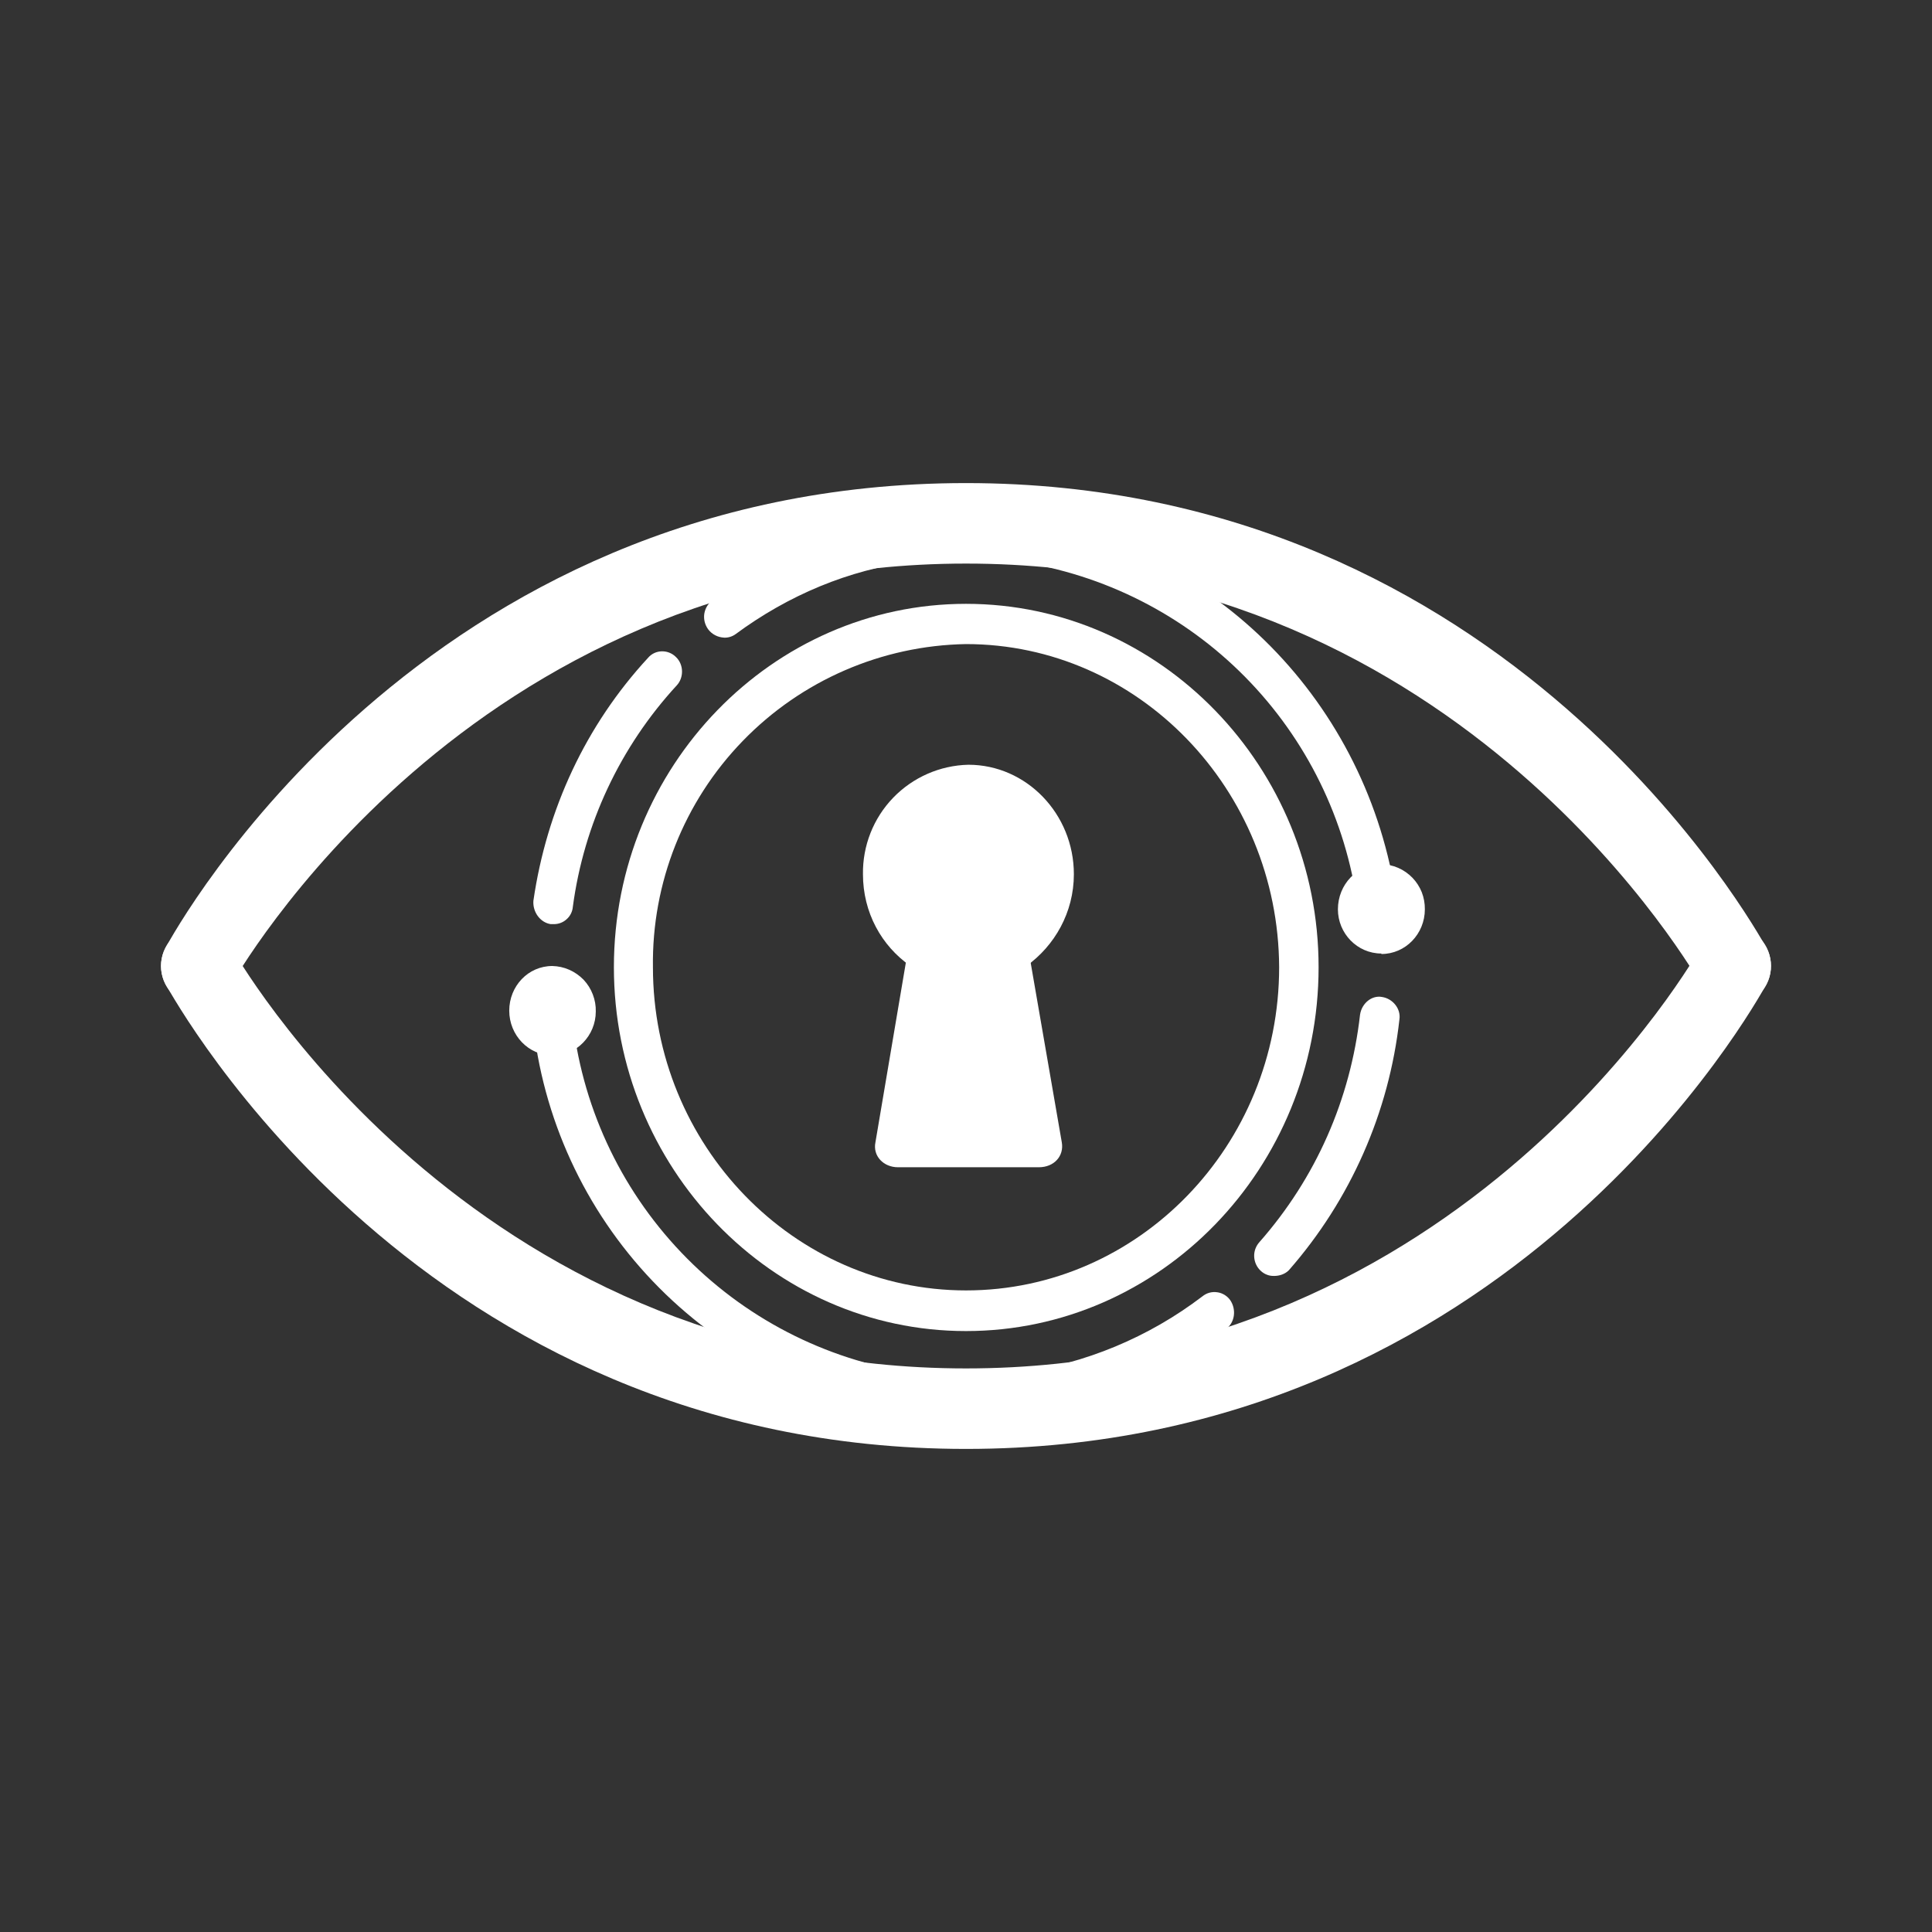 <svg width="24" height="24" viewBox="0 0 24 24" fill="none" xmlns="http://www.w3.org/2000/svg">
<rect x="0" y="0" width="24" height="24" fill="#333333" stroke="none"/>
<path d="M17.11 11.48C17.049 11.479 16.991 11.457 16.946 11.416C16.901 11.376 16.872 11.32 16.865 11.26C16.721 10.184 16.231 9.184 15.469 8.411C14.707 7.638 13.714 7.134 12.64 6.976C12.574 6.966 12.515 6.93 12.474 6.877C12.434 6.824 12.416 6.757 12.425 6.691C12.445 6.556 12.57 6.451 12.7 6.471C15.085 6.796 17 8.735 17.349 11.2C17.358 11.266 17.341 11.333 17.302 11.387C17.263 11.441 17.205 11.478 17.14 11.49C17.14 11.48 17.13 11.48 17.11 11.48ZM15.83 15.85C15.8 15.851 15.769 15.847 15.741 15.836C15.713 15.826 15.687 15.81 15.665 15.79C15.614 15.745 15.584 15.681 15.58 15.614C15.576 15.546 15.6 15.48 15.645 15.43C16.345 14.635 16.775 13.66 16.895 12.605C16.915 12.465 17.04 12.36 17.169 12.385C17.3 12.405 17.405 12.53 17.384 12.665C17.256 13.819 16.776 14.906 16.01 15.78C15.96 15.83 15.89 15.85 15.83 15.85ZM12.68 17.559C12.62 17.559 12.561 17.536 12.516 17.495C12.471 17.455 12.442 17.399 12.435 17.339C12.415 17.204 12.52 17.064 12.65 17.055C13.481 16.94 14.268 16.613 14.935 16.105C14.961 16.084 14.99 16.068 15.022 16.059C15.054 16.05 15.088 16.048 15.121 16.053C15.154 16.057 15.185 16.069 15.213 16.086C15.242 16.104 15.266 16.127 15.285 16.155C15.36 16.27 15.34 16.43 15.23 16.509C14.496 17.075 13.628 17.44 12.71 17.569C12.7 17.559 12.69 17.559 12.68 17.559ZM11.32 17.559H11.29C10.077 17.382 8.957 16.804 8.11 15.917C7.263 15.03 6.737 13.886 6.616 12.665C6.609 12.6 6.627 12.534 6.667 12.482C6.707 12.43 6.766 12.395 6.831 12.385C6.961 12.36 7.081 12.465 7.106 12.605C7.216 13.713 7.694 14.753 8.463 15.559C9.232 16.366 10.248 16.892 11.35 17.055C11.48 17.079 11.585 17.204 11.565 17.339C11.558 17.4 11.528 17.457 11.482 17.497C11.436 17.538 11.377 17.56 11.315 17.559H11.32ZM6.881 11.48H6.841C6.711 11.46 6.616 11.33 6.626 11.19C6.791 10.055 7.276 9.01 8.051 8.171C8.141 8.066 8.301 8.066 8.396 8.161C8.496 8.255 8.496 8.42 8.406 8.515C7.704 9.278 7.253 10.238 7.116 11.265C7.111 11.324 7.084 11.379 7.04 11.418C6.997 11.458 6.94 11.48 6.881 11.48ZM8.996 7.921C8.956 7.919 8.918 7.909 8.884 7.891C8.849 7.873 8.819 7.847 8.796 7.816C8.756 7.76 8.739 7.692 8.749 7.624C8.76 7.557 8.796 7.496 8.851 7.456C9.566 6.93 10.401 6.592 11.28 6.471C11.41 6.451 11.545 6.556 11.555 6.691C11.575 6.831 11.47 6.966 11.34 6.976C10.545 7.076 9.79 7.396 9.14 7.876C9.097 7.908 9.044 7.924 8.991 7.921H8.996Z" fill="white"/>
<path d="M12 16.535C9.586 16.535 7.626 14.5 7.626 12.015C7.626 9.521 9.596 7.501 12 7.501C14.415 7.501 16.38 9.531 16.38 12.015C16.38 14.51 14.415 16.535 12 16.535ZM12 8.001C10.953 8.019 9.955 8.452 9.226 9.205C8.497 9.957 8.096 10.968 8.111 12.015C8.111 14.225 9.861 16.03 12 16.03C14.145 16.03 15.89 14.23 15.89 12.015C15.88 9.806 14.14 8.001 12 8.001ZM6.861 13.115C7.161 13.115 7.401 12.865 7.401 12.565C7.403 12.493 7.39 12.421 7.364 12.353C7.338 12.285 7.299 12.223 7.249 12.17C7.198 12.118 7.138 12.076 7.072 12.047C7.005 12.017 6.934 12.002 6.861 12C6.561 12 6.326 12.25 6.326 12.555C6.326 12.86 6.566 13.11 6.861 13.11V13.115ZM17.16 11.851C17.46 11.851 17.7 11.601 17.7 11.296C17.701 11.223 17.688 11.152 17.662 11.084C17.635 11.017 17.596 10.956 17.546 10.904C17.495 10.852 17.436 10.81 17.369 10.781C17.303 10.752 17.232 10.737 17.16 10.736C16.86 10.736 16.62 10.986 16.62 11.296C16.62 11.595 16.86 11.845 17.16 11.845V11.851Z" fill="white"/>
<path d="M13.34 10.86C13.34 10.11 12.75 9.5 12.03 9.5C11.676 9.508 11.34 9.656 11.095 9.91C10.849 10.165 10.715 10.507 10.72 10.86C10.72 11.335 10.95 11.75 11.31 12L11.33 11.9C11.347 11.813 11.392 11.733 11.459 11.674C11.526 11.615 11.611 11.58 11.7 11.575H12.365C12.545 11.575 12.705 11.725 12.735 11.9L12.75 12C13.1 11.75 13.34 11.335 13.34 10.86Z" fill="white"/>
<path d="M11.255 11.945L10.875 14.19C10.84 14.36 10.975 14.5 11.155 14.5H12.905C13.095 14.5 13.22 14.36 13.19 14.19L12.8 11.94C12.58 12.075 12.315 12.16 12.03 12.16C11.745 12.16 11.48 12.075 11.255 11.945Z" fill="white"/>
<path d="M12.385 11.515H11.675C11.579 11.517 11.486 11.553 11.413 11.616C11.34 11.679 11.291 11.765 11.275 11.86L11.26 11.96C11.485 12.121 11.755 12.208 12.033 12.208C12.309 12.208 12.58 12.121 12.805 11.96L12.78 11.86C12.765 11.765 12.717 11.678 12.645 11.614C12.573 11.55 12.481 11.514 12.385 11.51V11.515Z" fill="white"/>
<path d="M21.534 12.475C21.452 12.475 21.371 12.453 21.3 12.411C21.23 12.368 21.172 12.308 21.134 12.235C21.099 12.185 18.199 7.001 12 7.001C5.801 7.001 2.901 12.185 2.871 12.235C2.843 12.289 2.804 12.338 2.757 12.377C2.709 12.416 2.655 12.445 2.596 12.463C2.537 12.48 2.476 12.486 2.415 12.48C2.354 12.473 2.295 12.455 2.241 12.425C2.133 12.361 2.053 12.258 2.019 12.137C1.984 12.016 1.998 11.886 2.056 11.775C2.181 11.545 5.226 6.001 12 6.001C18.764 6.001 21.809 11.545 21.944 11.775C22.002 11.886 22.016 12.016 21.981 12.137C21.947 12.258 21.867 12.361 21.759 12.425C21.689 12.455 21.609 12.475 21.534 12.475Z" fill="white"/>
<path d="M12 17.999C5.236 17.999 2.191 12.455 2.056 12.225C1.998 12.114 1.984 11.984 2.019 11.863C2.053 11.742 2.133 11.639 2.241 11.575C2.295 11.546 2.354 11.527 2.415 11.52C2.476 11.514 2.537 11.52 2.596 11.537C2.655 11.555 2.709 11.584 2.757 11.623C2.804 11.663 2.843 11.711 2.871 11.765C2.901 11.815 5.796 16.999 12 16.999C18.204 16.999 21.099 11.815 21.129 11.765C21.157 11.711 21.196 11.663 21.244 11.623C21.291 11.584 21.345 11.555 21.404 11.537C21.462 11.52 21.524 11.514 21.585 11.52C21.646 11.527 21.705 11.546 21.759 11.575C21.984 11.7 22.064 11.995 21.944 12.225C21.809 12.465 18.764 17.999 12 17.999Z" fill="white"/>
</svg>
